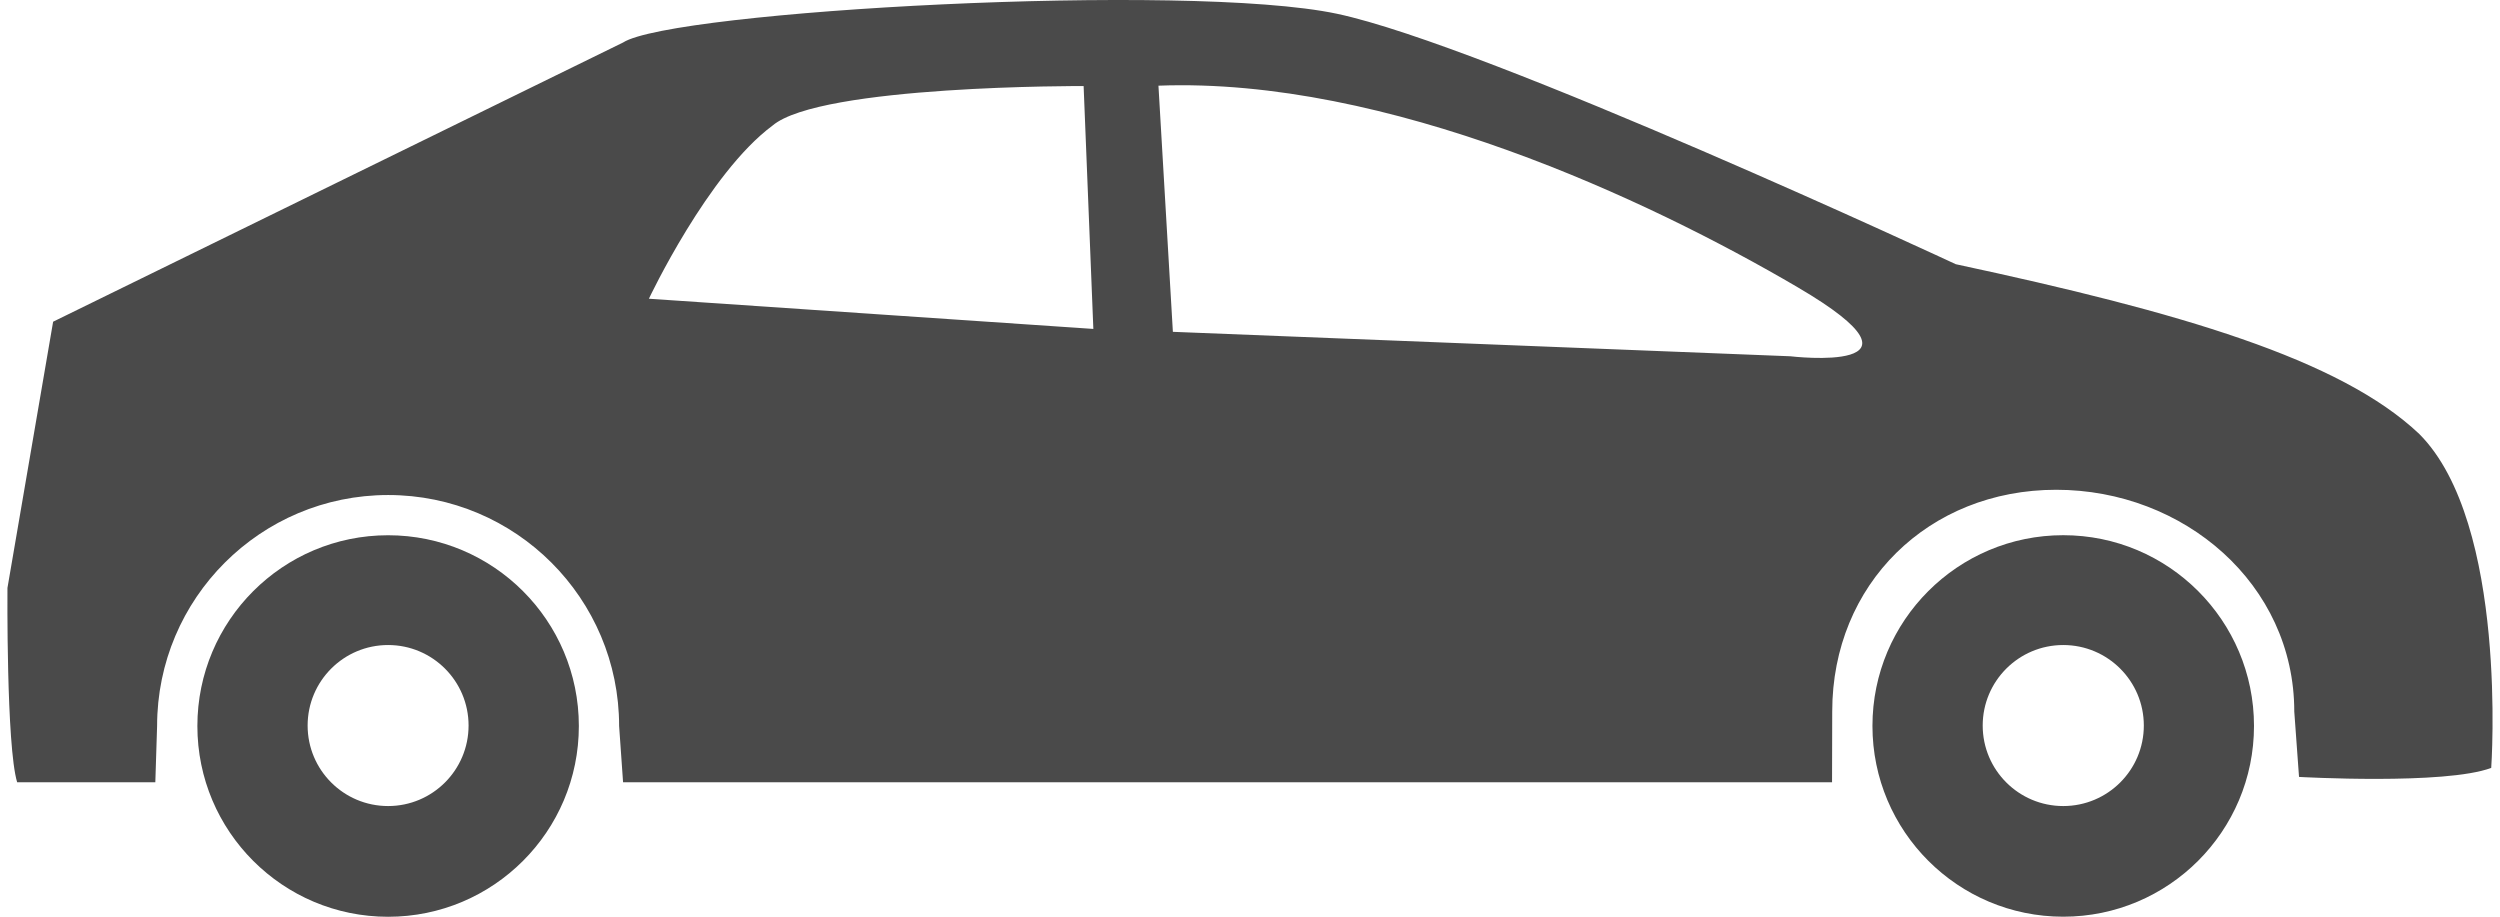<svg xmlns="http://www.w3.org/2000/svg" xmlns:xlink="http://www.w3.org/1999/xlink" version="1.1" x="0px" y="0px" width="100px" height="36.669px" viewBox="0 33.947 100 36.669" enable-background="new 0 33.947 100 36.669" xml:space="preserve">
<g id="Layer_2">
	<path fill="#4a4a4a" d="M15.524,55.357c-4.213,0-7.629,3.418-7.629,7.631s3.416,7.63,7.629,7.63c4.215,0,7.63-3.417,7.63-7.63   S19.738,55.357,15.524,55.357z M15.524,66.189c-1.778,0-3.219-1.441-3.219-3.22s1.441-3.221,3.219-3.221   c1.777,0,3.219,1.442,3.219,3.221C18.742,64.748,17.301,66.189,15.524,66.189z"/>
	<path fill="#4a4a4a" d="M82.53,55.355c-4.215,0-7.632,3.417-7.632,7.629c0,4.214,3.417,7.631,7.632,7.631c4.212,0,7.63-3.417,7.63-7.631   C90.16,58.772,86.742,55.355,82.53,55.355z M82.53,66.189c-1.778,0-3.222-1.441-3.222-3.22s1.443-3.221,3.222-3.221   s3.223,1.442,3.223,3.221S84.309,66.189,82.53,66.189z"/>
	<path fill="#4a4a4a" d="M78.23,44.515c0,0-18.764-8.75-24.754-10.018c-5.987-1.268-26.597-0.115-28.554,1.151l-11.515,5.64L2.125,46.815   L0.298,57.465c0,0-0.05,6.318,0.388,7.773h5.527l0.071-2.25c0-5.103,4.138-9.24,9.243-9.24c5.103,0,9.238,4.138,9.238,9.24   l0.158,2.25h48.359l0.007-2.83c0-5.103,3.856-8.87,8.959-8.87s9.523,3.768,9.523,8.87l0.19,2.616c0,0,5.845,0.33,7.688-0.361   c0,0,0.69-9.787-2.878-13.357C93.603,48.308,87.213,46.44,78.23,44.515z M25.956,45.896c0,0,2.363-5.01,4.943-6.924   c1.911-1.627,12.446-1.583,12.446-1.583l0.389,9.715L25.956,45.896z M71.613,48.198l-24.698-0.978l-0.577-9.846   c9.154-0.344,19.576,4.549,25.563,8.06C77.89,48.946,71.613,48.198,71.613,48.198z"/>
</g>
</svg>